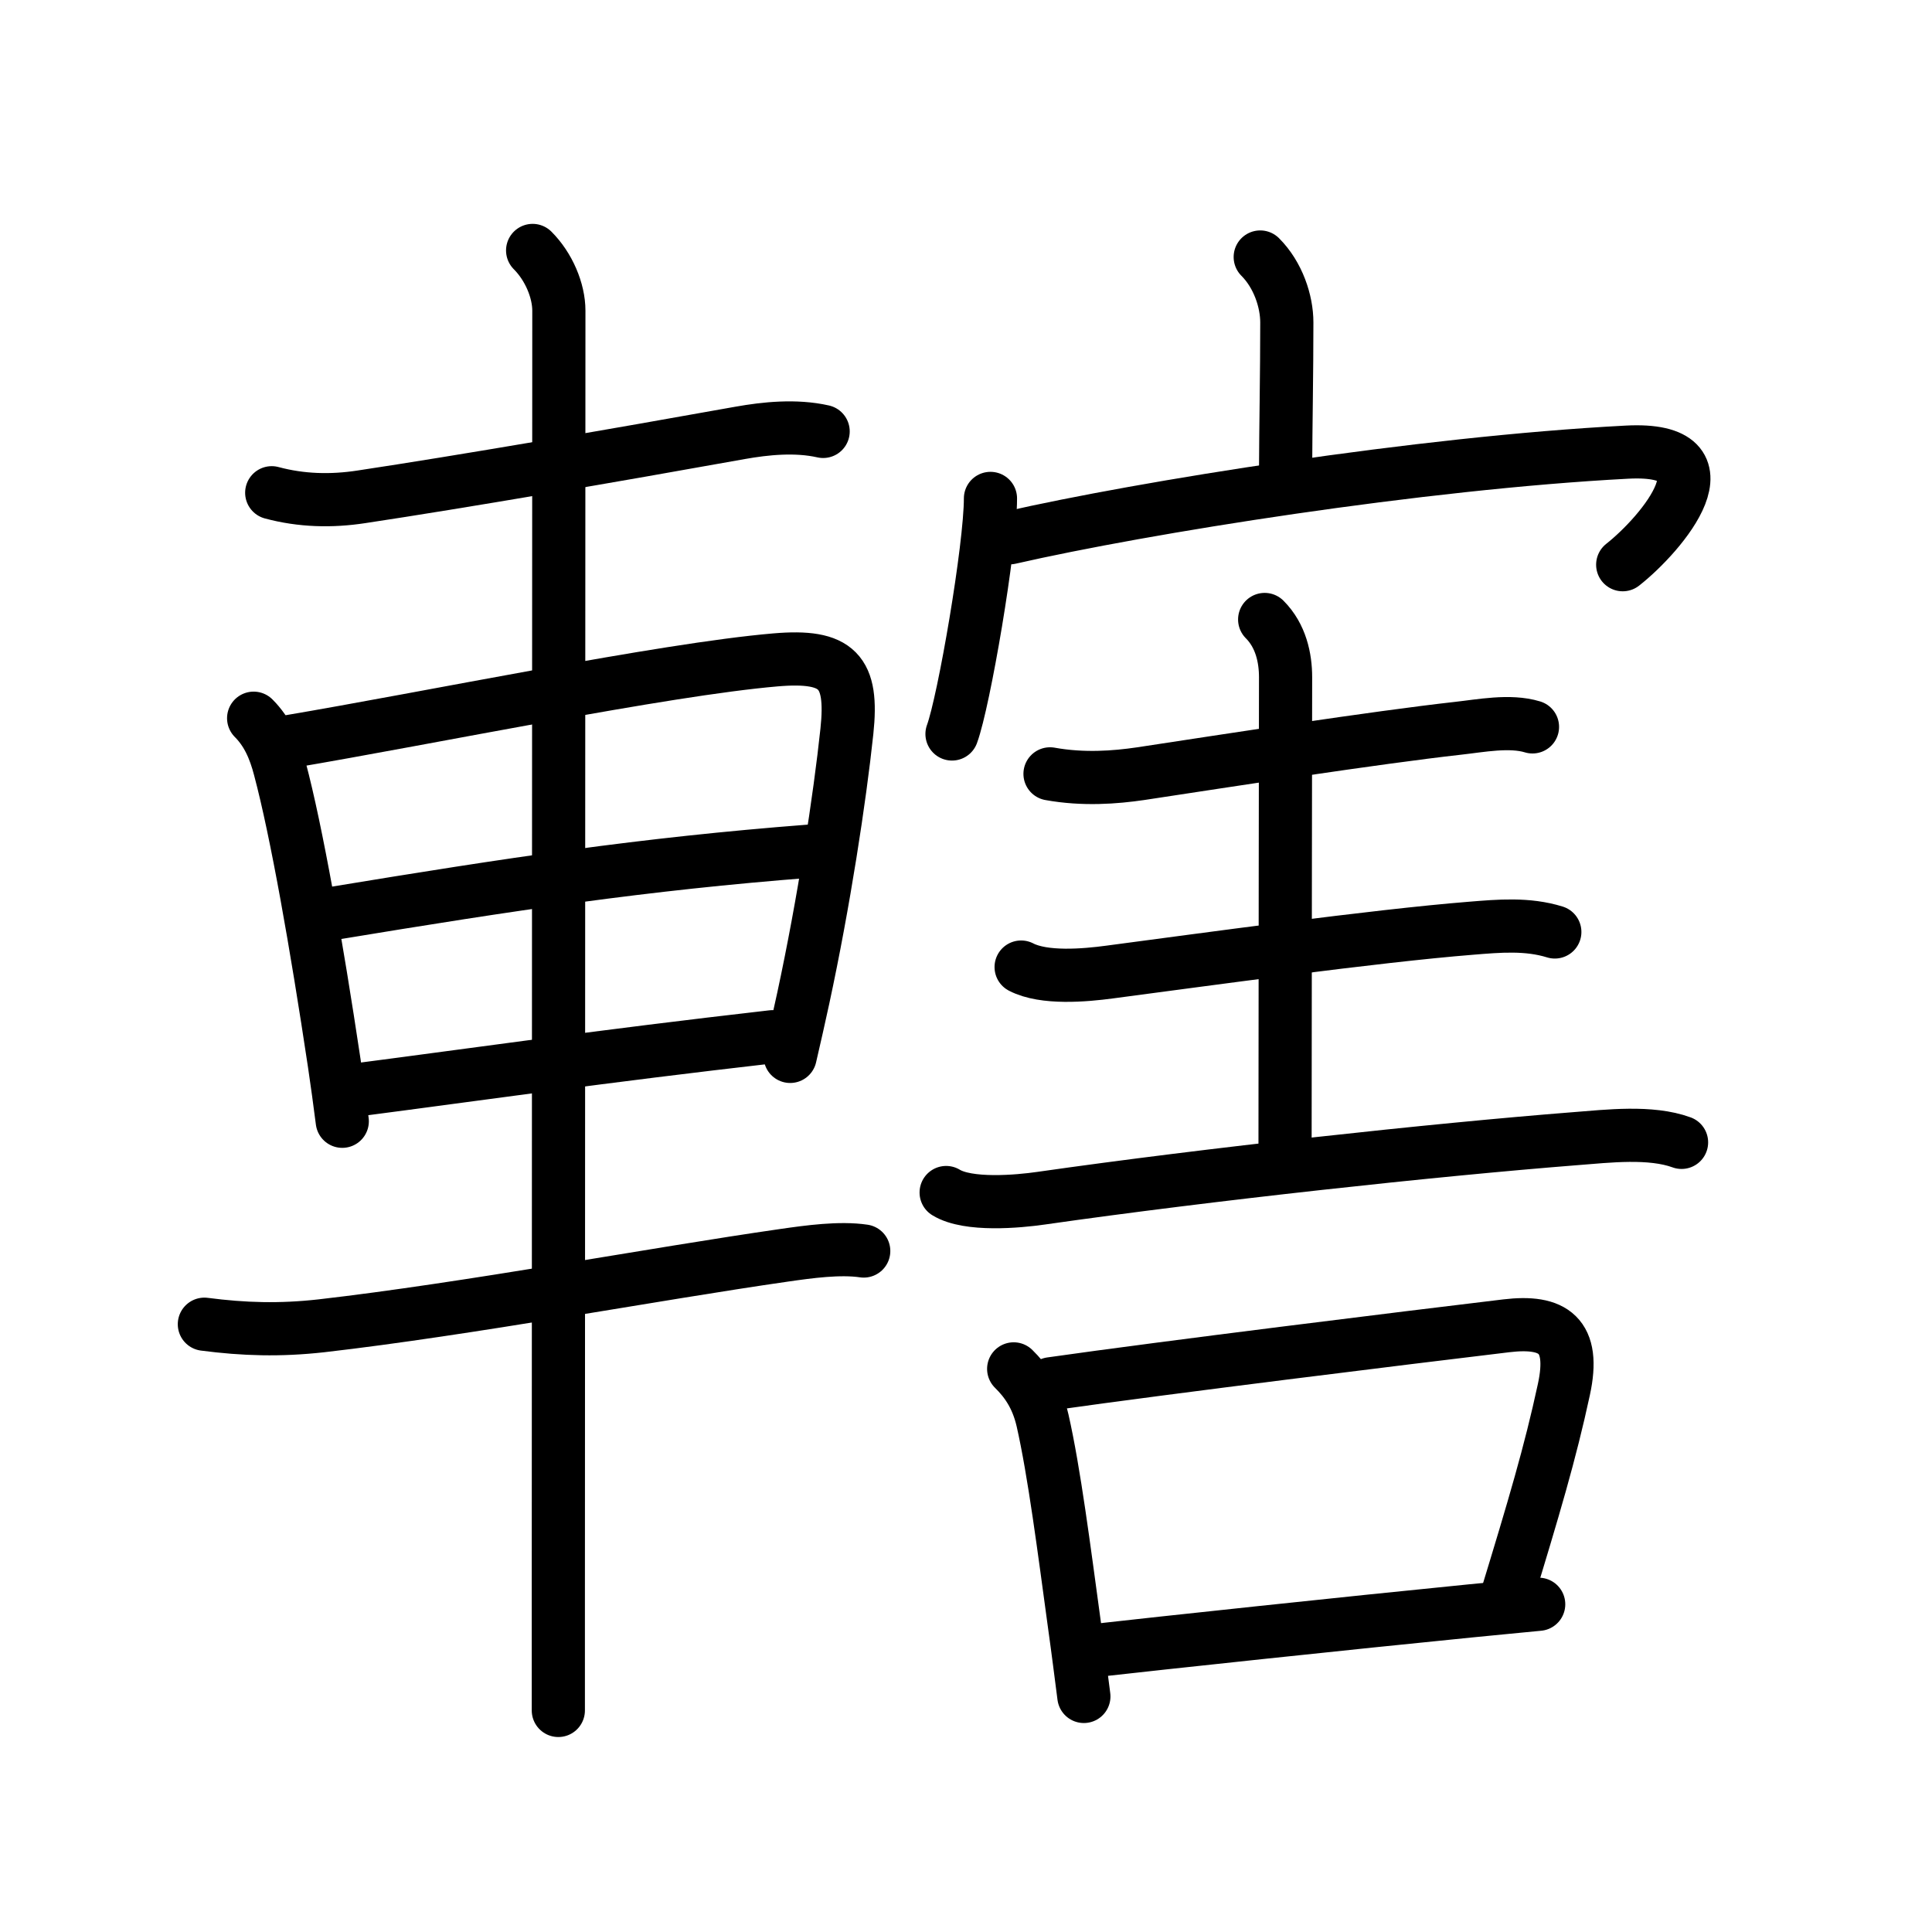 <svg xmlns="http://www.w3.org/2000/svg" width="109" height="109" viewBox="0 0 109 109"><g xmlns:kvg="http://kanjivg.tagaini.net" id="kvg:StrokePaths_08f44" style="fill:none;stroke:#000000;stroke-width:3;stroke-linecap:round;stroke-linejoin:round;"><g id="kvg:08f44" kvg:element="&#36676;"><g id="kvg:08f44-g1" kvg:element="&#36554;" kvg:position="left" kvg:radical="general"><path id="kvg:08f44-s1" kvg:type="&#12752;" d="M15.33,27.8c1.67,0.45,3.37,0.49,5.06,0.23c5.64-0.85,14.2-2.32,21.38-3.61c1.41-0.25,3.12-0.43,4.67-0.08"/><path id="kvg:08f44-s2" kvg:type="&#12753;" d="M14.31,40.52c0.77,0.77,1.19,1.73,1.48,2.85c0.94,3.53,2.06,9.89,3.07,16.62c0.16,1.08,0.31,2.17,0.45,3.27"/><path id="kvg:08f44-s3" kvg:type="&#12757;a" d="M16.25,41.85c7.95-1.34,21.19-4.08,27.5-4.62c3.51-0.3,4.39,0.64,4.03,4.03c-0.4,3.77-1.3,9.67-2.46,15.05c-0.24,1.09-0.48,2.19-0.74,3.29"/><path id="kvg:08f44-s4" kvg:type="&#12752;a" d="M18.8,51.53c10.08-1.66,17.45-2.78,26.88-3.51"/><path id="kvg:08f44-s5" kvg:type="&#12752;a" d="M20.35,61.46c6.69-0.87,13.45-1.85,23.23-2.97"/><path id="kvg:08f44-s6" kvg:type="&#12752;" d="M11.53,74.71c2.22,0.29,4.27,0.35,6.6,0.09c8.27-0.95,18.8-2.93,26.12-3.98c1.39-0.2,3.13-0.44,4.48-0.24"/><path id="kvg:08f44-s7" kvg:type="&#12753;" d="M30.05,14.13c0.91,0.91,1.48,2.26,1.48,3.4c0,6.16-0.03,56.04-0.03,73.22c0,3.33,0,5.44,0,5.75"/></g><g id="kvg:08f44-g2" kvg:element="&#23475;" kvg:position="right" kvg:phon="&#23475;"><g id="kvg:08f44-g3" kvg:element="&#23424;" kvg:position="top"><path id="kvg:08f44-s8" kvg:type="&#12753;a" d="M71.1,14.5c1.01,1.01,1.5,2.5,1.5,3.69c0,2.88-0.06,5.82-0.07,8.45"/><g id="kvg:08f44-g4" kvg:element="&#20886;"><path id="kvg:08f44-s9" kvg:type="&#12756;" d="M55.88,28.12c0,2.76-1.49,11.44-2.17,13.29"/><path id="kvg:08f44-s10" kvg:type="&#12758;b" d="M56.97,30.34c7.53-1.72,23.16-4.22,34.81-4.83c6.17-0.33,1.97,4.62-0.23,6.35"/></g></g><g id="kvg:08f44-g5" kvg:position="bottom"><path id="kvg:08f44-s11" kvg:type="&#12752;" d="M59.24,43.66c1.88,0.34,3.68,0.2,5.11-0.01c4.87-0.74,13.26-2.04,17.9-2.56c1.28-0.14,2.93-0.47,4.21-0.08"/><path id="kvg:08f44-s12" kvg:type="&#12753;a" d="M71.35,34.95c0.92,0.92,1.18,2.18,1.18,3.26c0,0.94-0.03,19.46-0.03,26.54"/><path id="kvg:08f44-s13" kvg:type="&#12752;" d="M57.61,54.56c1.29,0.67,3.59,0.47,5,0.28c5.16-0.68,14.98-2.04,20.38-2.47c1.59-0.13,3.18-0.27,4.73,0.21"/><path id="kvg:08f44-s14" kvg:type="&#12752;" d="M53.38,67.28c1.24,0.76,4.05,0.51,5.36,0.32c9.51-1.36,22.14-2.73,30.15-3.36c1.81-0.14,4.23-0.43,5.98,0.21"/><g id="kvg:08f44-g6" kvg:element="&#21475;"><path id="kvg:08f44-s15" kvg:type="&#12753;" d="M57.19,77.23c0.67,0.66,1.31,1.52,1.63,2.91c0.66,2.91,1.21,7.23,1.8,11.55c0.2,1.42,0.37,2.79,0.53,4.02"/><path id="kvg:08f44-s16" kvg:type="&#12757;b" d="M59.29,78.07c6.53-0.93,19.93-2.58,25.69-3.27c2.66-0.32,3.92,0.52,3.25,3.6c-0.77,3.57-1.68,6.63-3.28,11.87"/><path id="kvg:08f44-s17" kvg:type="&#12752;b" d="M61.68,93.13c3.62-0.41,14.46-1.57,21.32-2.25c1.5-0.15,2.81-0.27,3.81-0.37"/></g></g></g></g></g></svg>